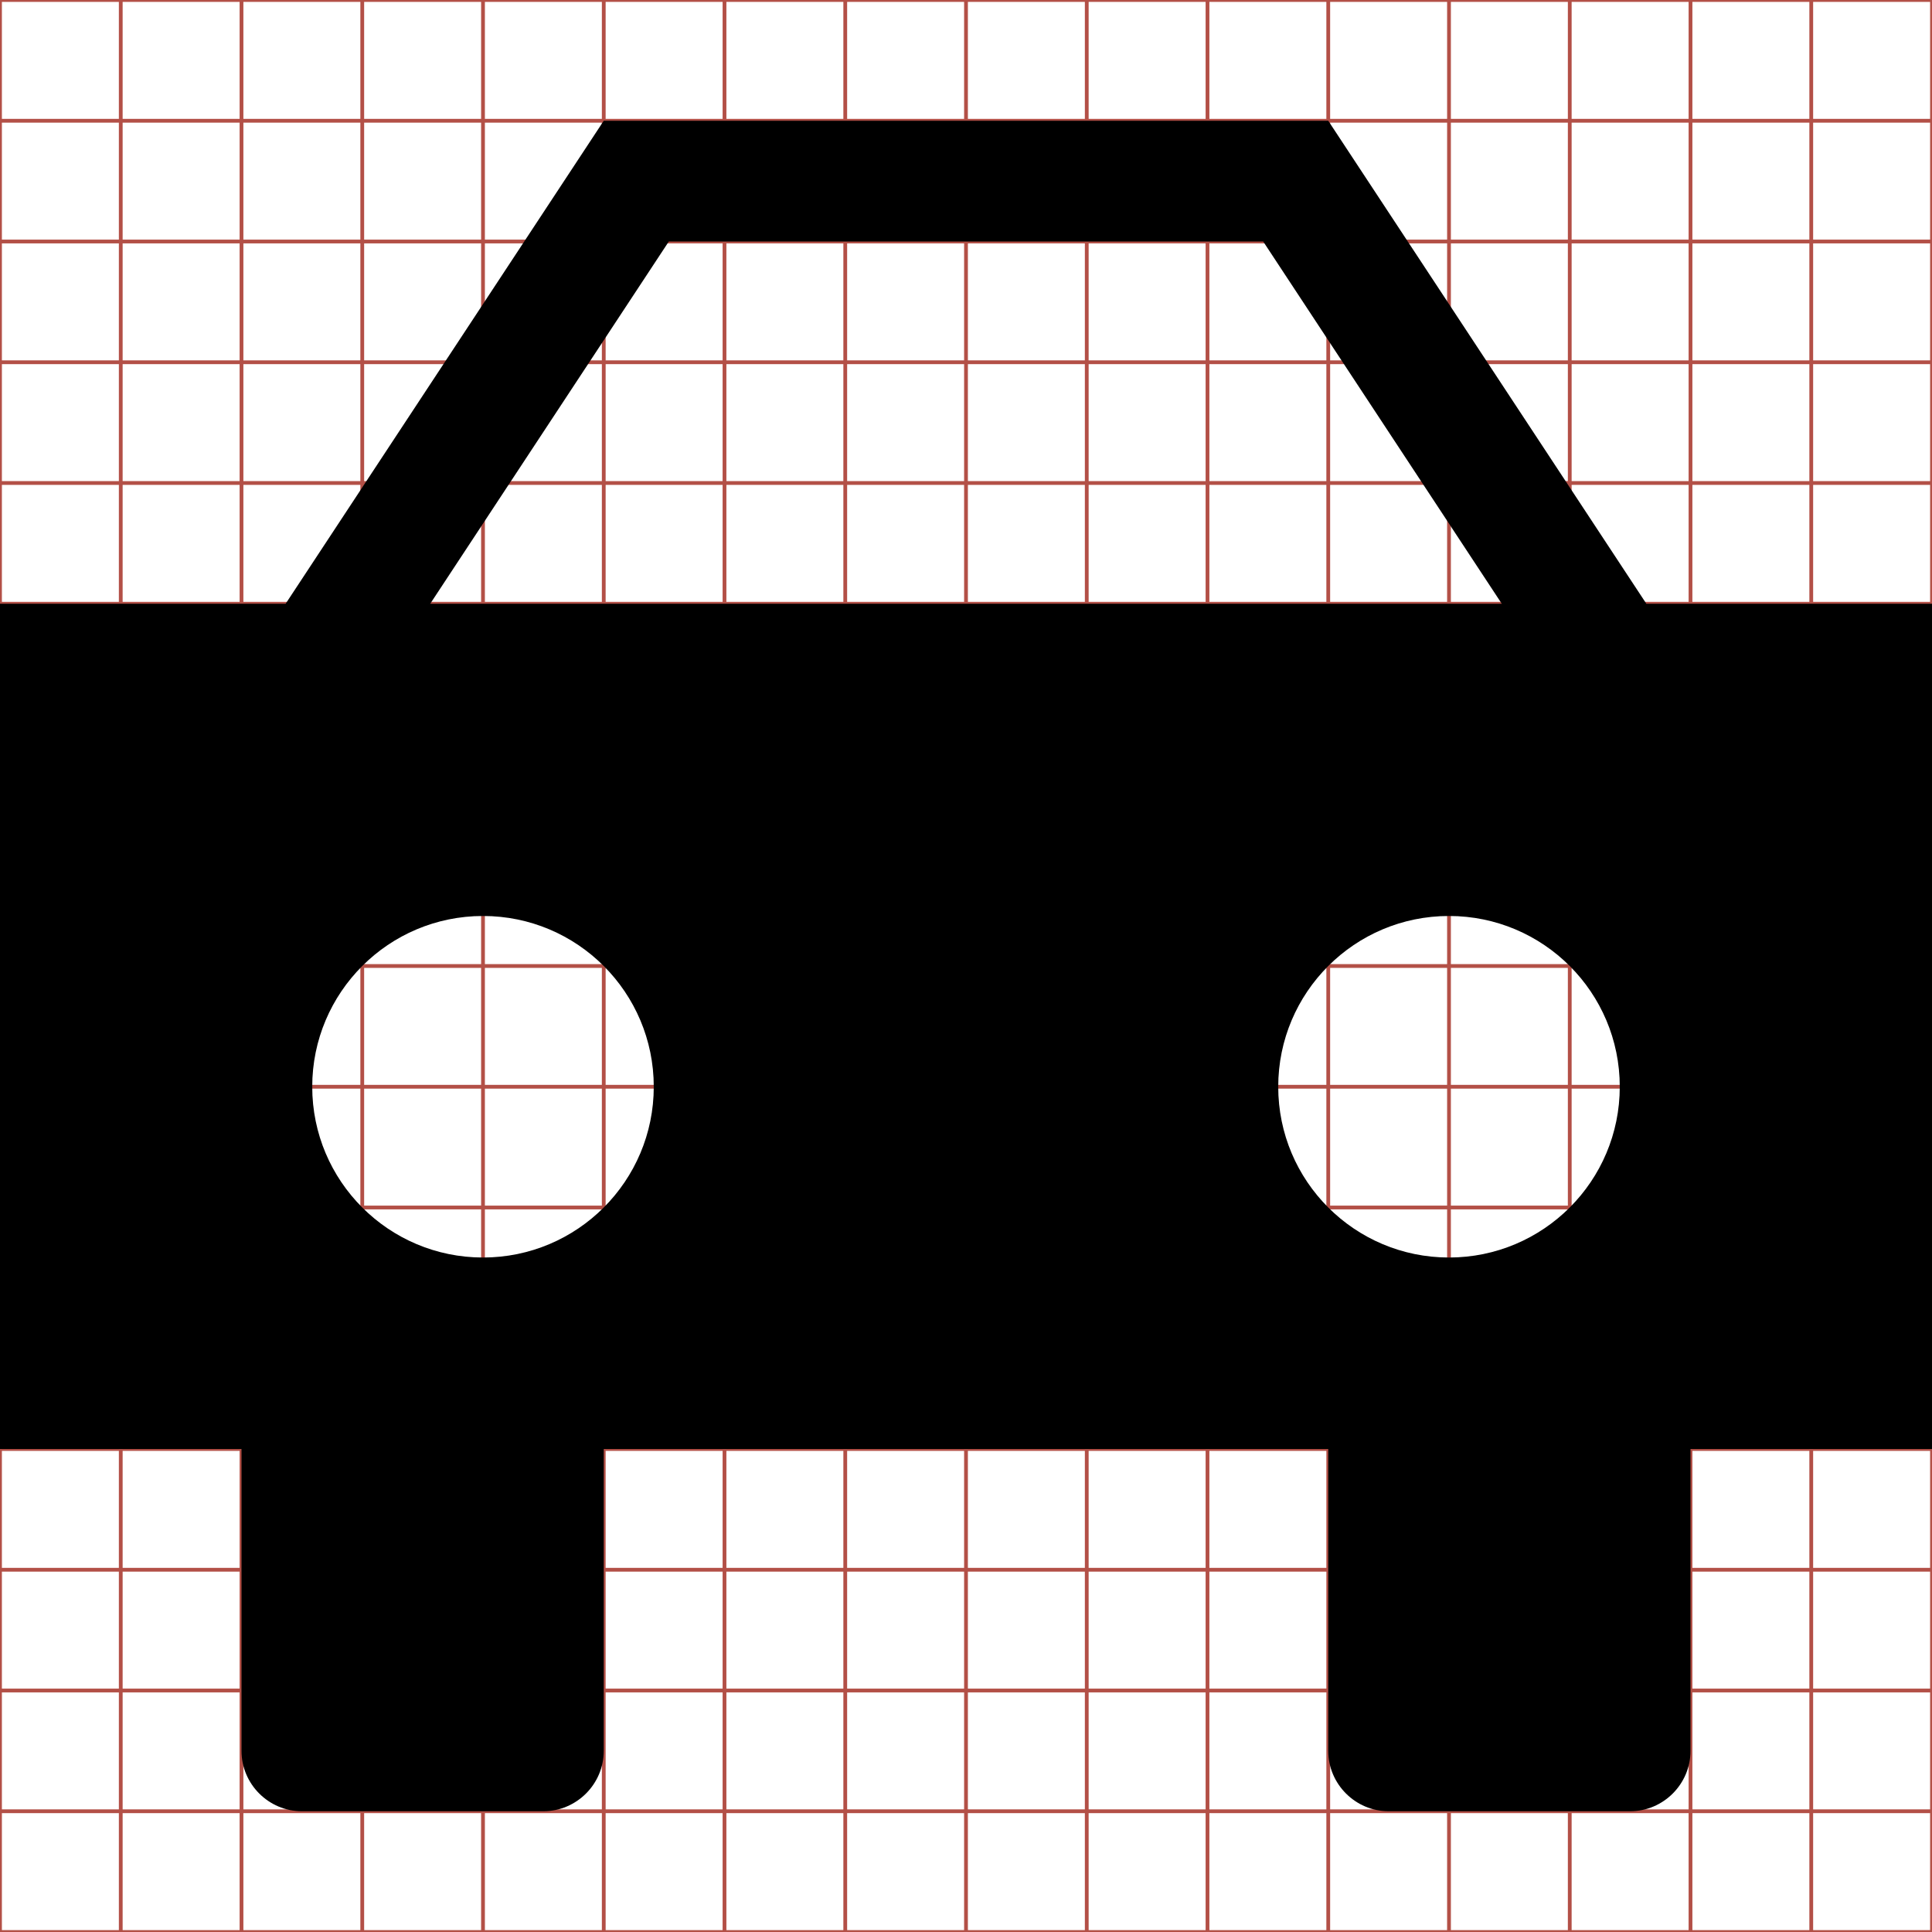 <?xml version="1.0" encoding="utf-8"?> <!-- Generator: IcoMoon --> <!DOCTYPE svg PUBLIC "-//W3C//DTD SVG 1.1//EN" "http://www.w3.org/Graphics/SVG/1.1/DTD/svg11.dtd"> <svg width="512" height="512" viewBox="0 0 512 512" data-tags="cars, travel, auto" fill="#000000"><g class="svgGrid" id="svgGrid"><line stroke-width="1" stroke="#B35047" x1="32" x2="32" y1="0" y2="512"></line><line stroke-width="1" stroke="#B35047" x1="64" x2="64" y1="0" y2="512"></line><line stroke-width="1" stroke="#B35047" x1="96" x2="96" y1="0" y2="512"></line><line stroke-width="1" stroke="#B35047" x1="128" x2="128" y1="0" y2="512"></line><line stroke-width="1" stroke="#B35047" x1="160" x2="160" y1="0" y2="512"></line><line stroke-width="1" stroke="#B35047" x1="192" x2="192" y1="0" y2="512"></line><line stroke-width="1" stroke="#B35047" x1="224" x2="224" y1="0" y2="512"></line><line stroke-width="1" stroke="#B35047" x1="256" x2="256" y1="0" y2="512"></line><line stroke-width="1" stroke="#B35047" x1="288" x2="288" y1="0" y2="512"></line><line stroke-width="1" stroke="#B35047" x1="320" x2="320" y1="0" y2="512"></line><line stroke-width="1" stroke="#B35047" x1="352" x2="352" y1="0" y2="512"></line><line stroke-width="1" stroke="#B35047" x1="384" x2="384" y1="0" y2="512"></line><line stroke-width="1" stroke="#B35047" x1="416" x2="416" y1="0" y2="512"></line><line stroke-width="1" stroke="#B35047" x1="448" x2="448" y1="0" y2="512"></line><line stroke-width="1" stroke="#B35047" x1="480" x2="480" y1="0" y2="512"></line><line stroke-width="1" stroke="#B35047" x1="0" x2="512" y1="32" y2="32"></line><line stroke-width="1" stroke="#B35047" x1="0" x2="512" y1="64" y2="64"></line><line stroke-width="1" stroke="#B35047" x1="0" x2="512" y1="96" y2="96"></line><line stroke-width="1" stroke="#B35047" x1="0" x2="512" y1="128" y2="128"></line><line stroke-width="1" stroke="#B35047" x1="0" x2="512" y1="160" y2="160"></line><line stroke-width="1" stroke="#B35047" x1="0" x2="512" y1="192" y2="192"></line><line stroke-width="1" stroke="#B35047" x1="0" x2="512" y1="224" y2="224"></line><line stroke-width="1" stroke="#B35047" x1="0" x2="512" y1="256" y2="256"></line><line stroke-width="1" stroke="#B35047" x1="0" x2="512" y1="288" y2="288"></line><line stroke-width="1" stroke="#B35047" x1="0" x2="512" y1="320" y2="320"></line><line stroke-width="1" stroke="#B35047" x1="0" x2="512" y1="352" y2="352"></line><line stroke-width="1" stroke="#B35047" x1="0" x2="512" y1="384" y2="384"></line><line stroke-width="1" stroke="#B35047" x1="0" x2="512" y1="416" y2="416"></line><line stroke-width="1" stroke="#B35047" x1="0" x2="512" y1="448" y2="448"></line><line stroke-width="1" stroke="#B35047" x1="0" x2="512" y1="480" y2="480"></line><rect x="0" y="0" width="512" height="512" fill="none" stroke-width="1" stroke="#B35047"></rect></g><path d="M 436.304,160.00L 352.00,32.00L 160.00,32.00 L 75.695,160.00L0.00,160.00 l0.00,224.00 l 64.00,0.00 l0.00,80.00 c0.00,8.80, 7.199,16.00, 16.00,16.00l 64.00,0.00 c 8.80,0.00, 16.00-7.20, 16.00-16.00l0.00-80.00 l 192.00,0.00 l0.00,80.00 c0.00,8.80, 7.198,16.00, 16.00,16.00l 64.00,0.00 c 8.80,0.00, 16.00-7.20, 16.00-16.00l0.00-80.00 l 64.00,0.00 L 512.00,160.00 L 436.304,160.00 z M 177.24,64.00l 157.519,0.00 l 63.228,96.00L 114.012,160.00 L 177.24,64.00z M 128.00,333.255 c-24.994,0.00-45.256-20.261-45.256-45.255s 20.263-45.254, 45.256-45.254c 24.992,0.00, 45.254,20.261, 45.254,45.254 C 173.255,312.994, 152.993,333.255, 128.00,333.255z M 384.00,333.255c-24.993,0.00-45.257-20.261-45.257-45.255s 20.263-45.254, 45.257-45.254 c 24.991,0.00, 45.255,20.261, 45.255,45.254C 429.255,312.994, 408.991,333.255, 384.00,333.255z" ></path></svg>